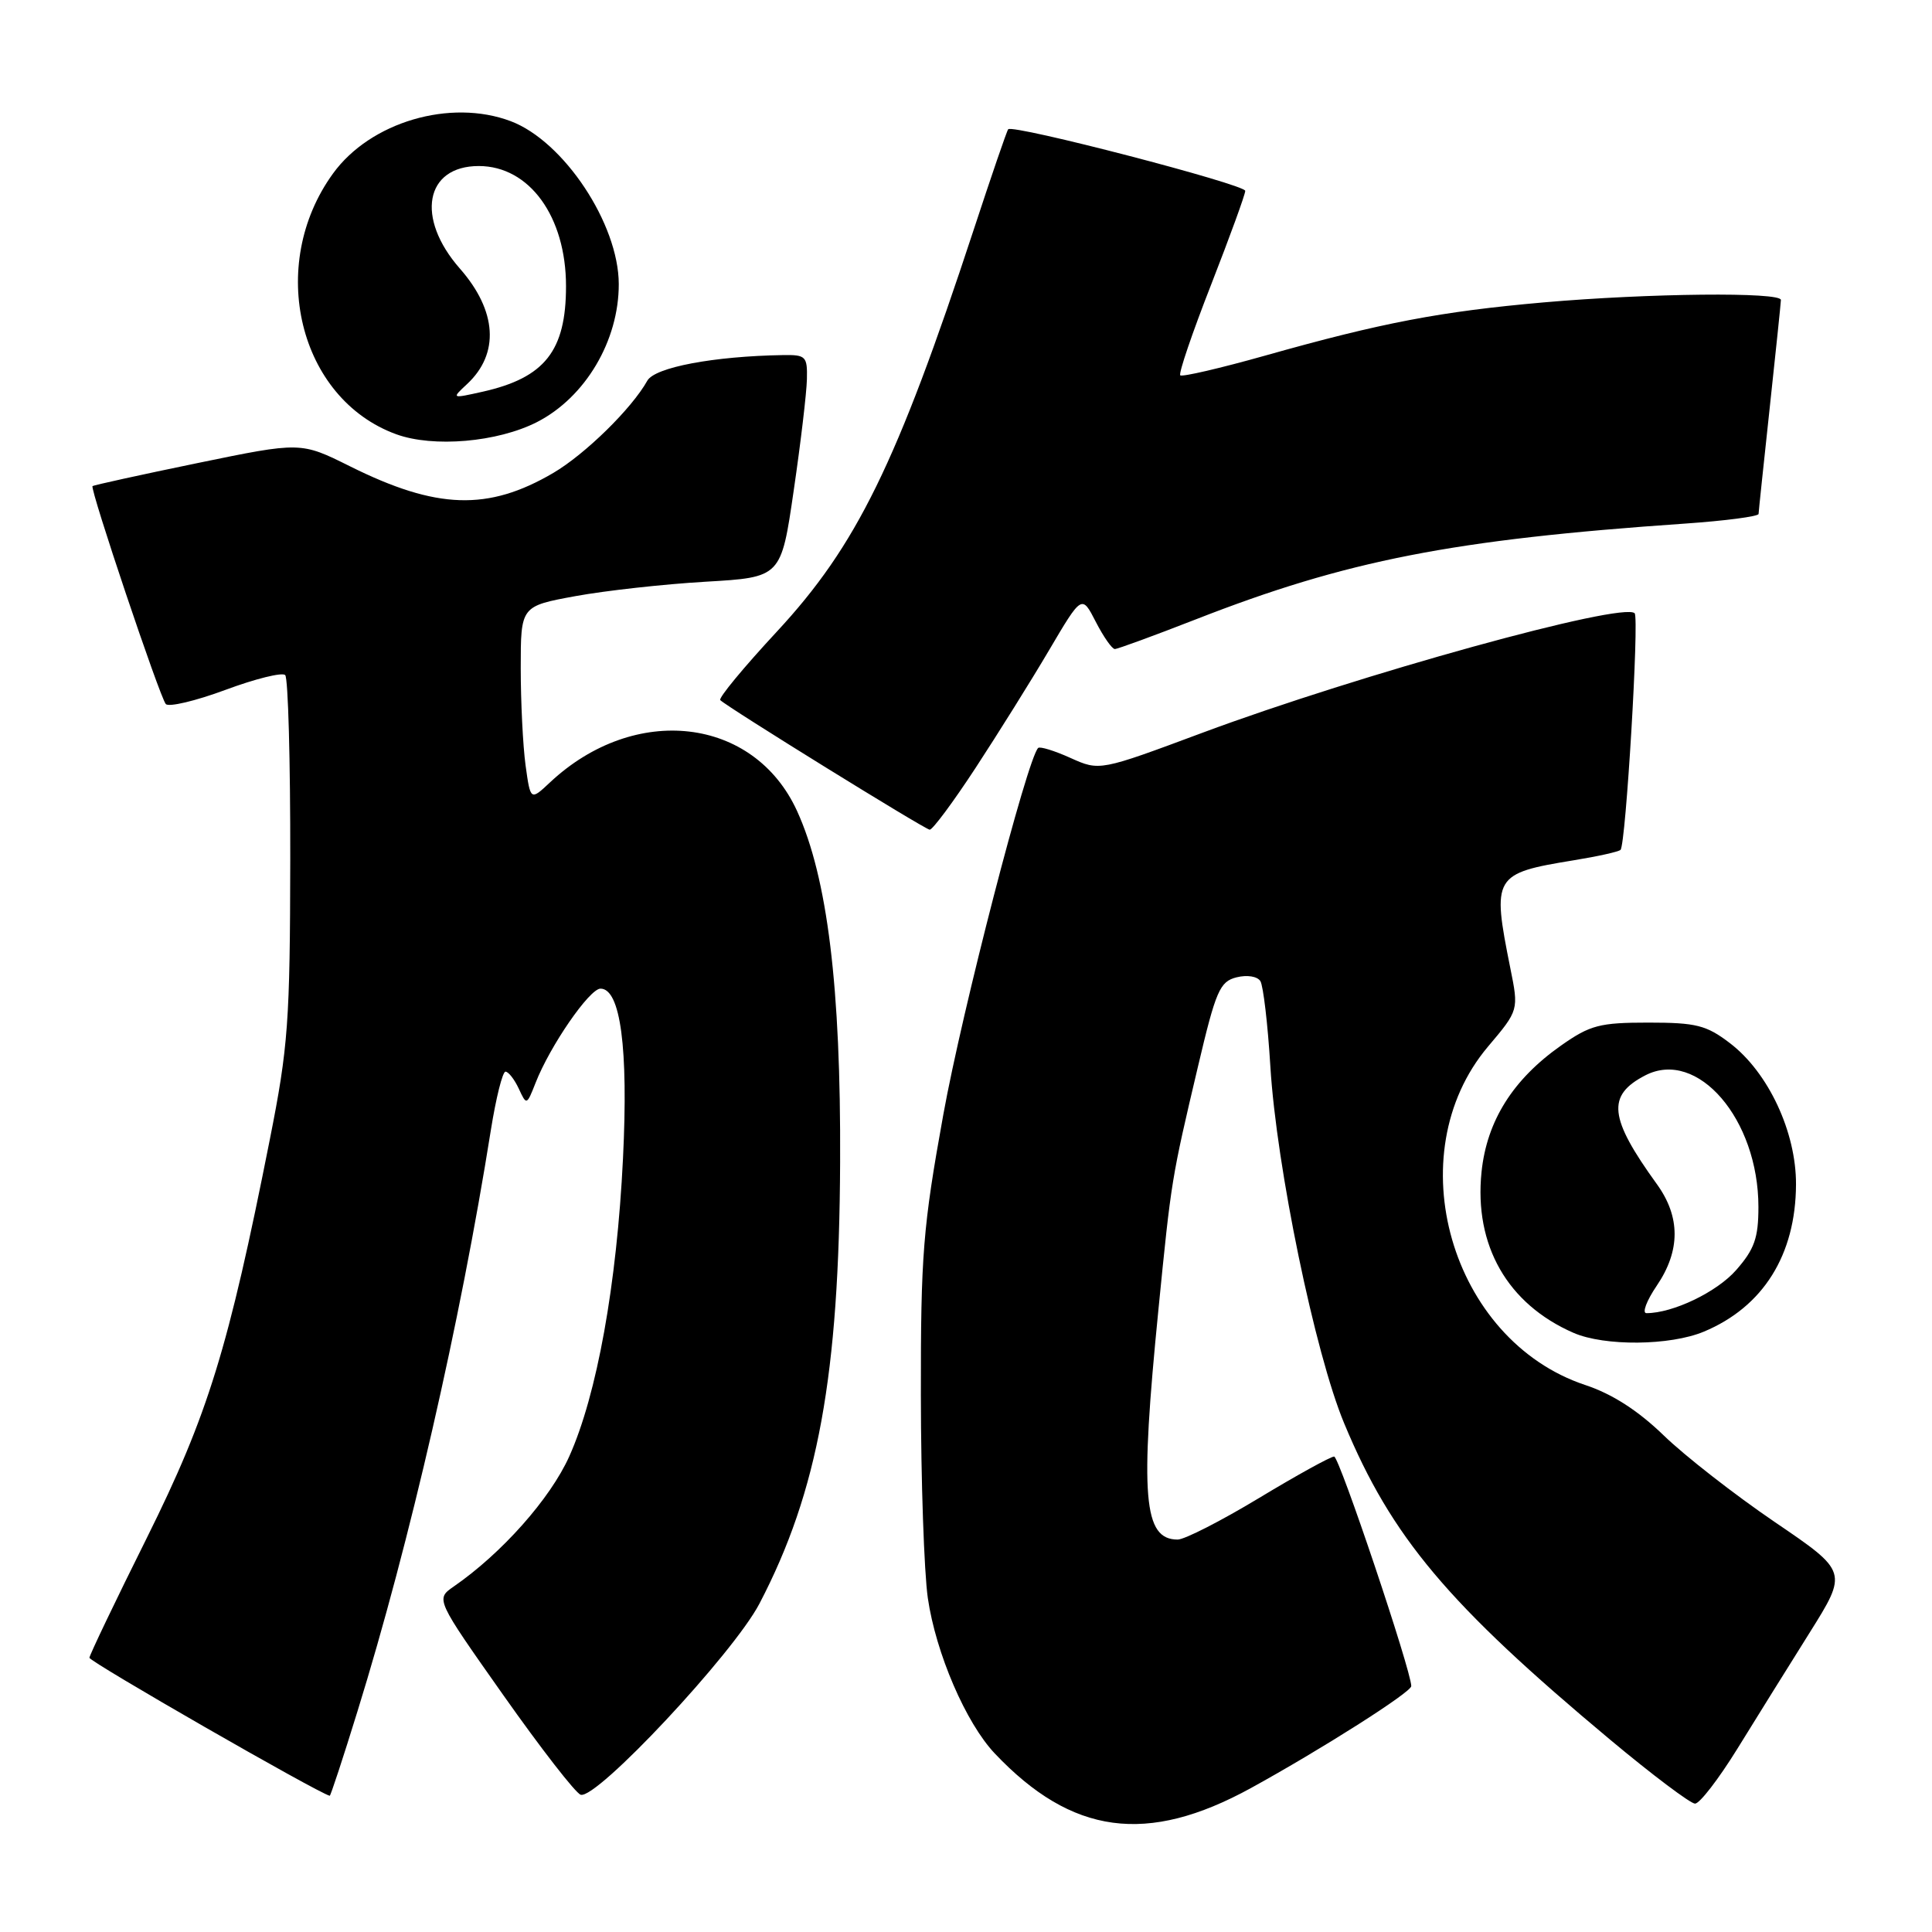 <?xml version="1.0" encoding="UTF-8" standalone="no"?>
<!DOCTYPE svg PUBLIC "-//W3C//DTD SVG 1.1//EN" "http://www.w3.org/Graphics/SVG/1.1/DTD/svg11.dtd" >
<svg xmlns="http://www.w3.org/2000/svg" xmlns:xlink="http://www.w3.org/1999/xlink" version="1.1" viewBox="0 0 256 256">
 <g >
 <path fill="currentColor"
d=" M 165.75 236.93 C 175.07 231.81 187.00 224.23 187.00 223.42 C 187.00 221.40 177.46 193.00 176.78 193.00 C 176.32 193.00 171.84 195.47 166.82 198.50 C 161.80 201.53 156.96 204.00 156.05 204.00 C 151.50 204.00 151.03 198.32 153.50 173.50 C 155.21 156.27 155.22 156.23 158.74 141.31 C 161.11 131.26 161.63 130.06 163.85 129.50 C 165.26 129.15 166.61 129.37 167.01 130.01 C 167.39 130.64 167.99 135.72 168.33 141.32 C 169.14 154.63 174.24 179.32 178.11 188.60 C 184.38 203.68 191.85 212.56 213.33 230.50 C 218.92 235.17 224.00 238.99 224.60 238.99 C 225.21 239.00 227.72 235.74 230.19 231.75 C 232.65 227.76 236.96 220.85 239.76 216.38 C 244.85 208.26 244.85 208.26 235.17 201.68 C 229.85 198.06 223.22 192.89 220.44 190.19 C 217.04 186.90 213.62 184.70 210.05 183.52 C 192.22 177.59 185.13 152.96 197.16 138.69 C 201.25 133.85 201.25 133.85 200.12 128.26 C 197.68 116.09 197.89 115.73 208.54 113.99 C 211.69 113.48 214.48 112.86 214.73 112.61 C 215.43 111.91 217.22 81.89 216.60 81.26 C 215.04 79.71 180.09 89.37 159.37 97.08 C 145.71 102.17 145.71 102.17 141.84 100.43 C 139.72 99.47 137.79 98.88 137.56 99.11 C 136.11 100.56 127.48 133.91 124.99 147.71 C 122.29 162.64 122.00 166.30 122.02 184.89 C 122.03 196.22 122.45 208.31 122.94 211.74 C 124.00 219.05 127.99 228.31 131.81 232.34 C 142.04 243.14 151.99 244.48 165.75 236.93 Z  M 47.37 226.75 C 54.32 204.31 60.97 175.35 65.04 149.75 C 65.72 145.49 66.59 142.00 66.98 142.00 C 67.37 142.00 68.16 143.01 68.74 144.25 C 69.77 146.48 69.79 146.47 70.96 143.50 C 72.87 138.60 78.11 131.00 79.57 131.00 C 82.22 131.00 83.27 138.86 82.55 153.50 C 81.73 170.21 79.10 184.81 75.43 192.98 C 72.91 198.59 66.48 205.83 60.11 210.23 C 57.72 211.89 57.72 211.89 66.71 224.64 C 71.66 231.66 76.26 237.59 76.94 237.81 C 79.02 238.51 97.18 219.09 100.63 212.49 C 108.39 197.63 111.20 182.26 111.32 154.00 C 111.43 130.83 109.64 116.26 105.61 107.45 C 99.90 94.98 84.12 93.15 72.89 103.66 C 70.29 106.10 70.29 106.10 69.64 101.41 C 69.29 98.83 69.00 93.03 69.00 88.52 C 69.00 80.32 69.00 80.32 76.25 78.99 C 80.24 78.26 88.00 77.40 93.50 77.08 C 103.50 76.50 103.50 76.50 105.17 65.00 C 106.10 58.67 106.88 52.04 106.92 50.25 C 106.99 47.22 106.78 47.00 103.75 47.05 C 94.59 47.20 86.76 48.67 85.77 50.45 C 83.70 54.15 77.54 60.18 73.31 62.67 C 64.67 67.73 57.87 67.51 46.38 61.79 C 39.85 58.54 39.85 58.54 26.17 61.36 C 18.65 62.91 12.39 64.29 12.26 64.41 C 11.89 64.77 21.18 92.41 21.97 93.29 C 22.36 93.72 25.92 92.88 29.88 91.41 C 33.83 89.94 37.39 89.06 37.79 89.45 C 38.18 89.85 38.48 100.82 38.46 113.83 C 38.43 135.38 38.19 138.71 35.75 151.00 C 30.25 178.76 27.56 187.46 19.48 203.73 C 15.31 212.10 11.88 219.27 11.85 219.66 C 11.81 220.17 42.10 237.57 43.69 237.95 C 43.80 237.98 45.46 232.94 47.37 226.75 Z  M 225.77 176.45 C 233.63 173.17 237.94 166.28 237.98 156.95 C 238.01 150.00 234.31 142.10 229.22 138.22 C 226.10 135.84 224.76 135.50 218.41 135.50 C 211.97 135.50 210.70 135.83 206.86 138.53 C 200.47 143.02 197.01 148.52 196.31 155.30 C 195.31 165.02 199.75 172.79 208.50 176.61 C 212.61 178.40 221.29 178.32 225.77 176.45 Z  M 129.27 101.75 C 132.24 97.21 136.63 90.19 139.01 86.15 C 143.35 78.79 143.35 78.79 145.20 82.40 C 146.22 84.38 147.35 86.00 147.72 86.00 C 148.09 86.00 152.91 84.23 158.45 82.07 C 178.45 74.25 192.49 71.50 223.25 69.38 C 228.61 69.01 233.01 68.43 233.02 68.10 C 233.03 67.77 233.70 61.42 234.50 54.00 C 235.30 46.58 235.97 40.16 235.98 39.75 C 236.01 38.67 218.48 38.85 204.53 40.07 C 190.90 41.27 183.09 42.76 167.67 47.11 C 161.71 48.79 156.63 49.97 156.39 49.73 C 156.15 49.48 157.99 44.08 160.48 37.72 C 162.96 31.36 165.00 25.77 165.00 25.29 C 165.00 24.44 134.19 16.43 133.59 17.13 C 133.41 17.33 131.35 23.35 129.00 30.50 C 118.83 61.44 113.49 72.32 102.94 83.69 C 98.55 88.42 95.17 92.50 95.44 92.77 C 96.38 93.71 122.51 109.88 123.19 109.94 C 123.56 109.97 126.30 106.29 129.27 101.75 Z  M 71.15 55.93 C 77.56 52.65 82.01 45.15 81.99 37.63 C 81.97 29.66 74.70 18.71 67.68 16.06 C 59.68 13.04 49.07 16.16 44.12 23.00 C 35.30 35.17 39.58 52.83 52.50 57.54 C 57.41 59.33 65.91 58.60 71.15 55.93 Z  M 219.53 170.36 C 222.68 165.72 222.68 161.24 219.54 156.90 C 213.18 148.10 212.87 145.15 218.01 142.49 C 224.93 138.92 233.00 148.31 233.00 159.93 C 233.00 164.04 232.47 165.53 230.05 168.29 C 227.49 171.21 221.67 174.00 218.16 174.00 C 217.56 174.00 218.17 172.36 219.53 170.36 Z  M 61.89 50.89 C 66.22 46.86 65.86 41.19 60.93 35.58 C 55.05 28.88 56.32 22.00 63.44 22.00 C 70.14 22.00 75.00 28.69 75.00 37.92 C 75.00 46.49 72.19 50.05 63.97 51.90 C 59.81 52.83 59.81 52.83 61.89 50.89 Z "/>
</g>
</svg>